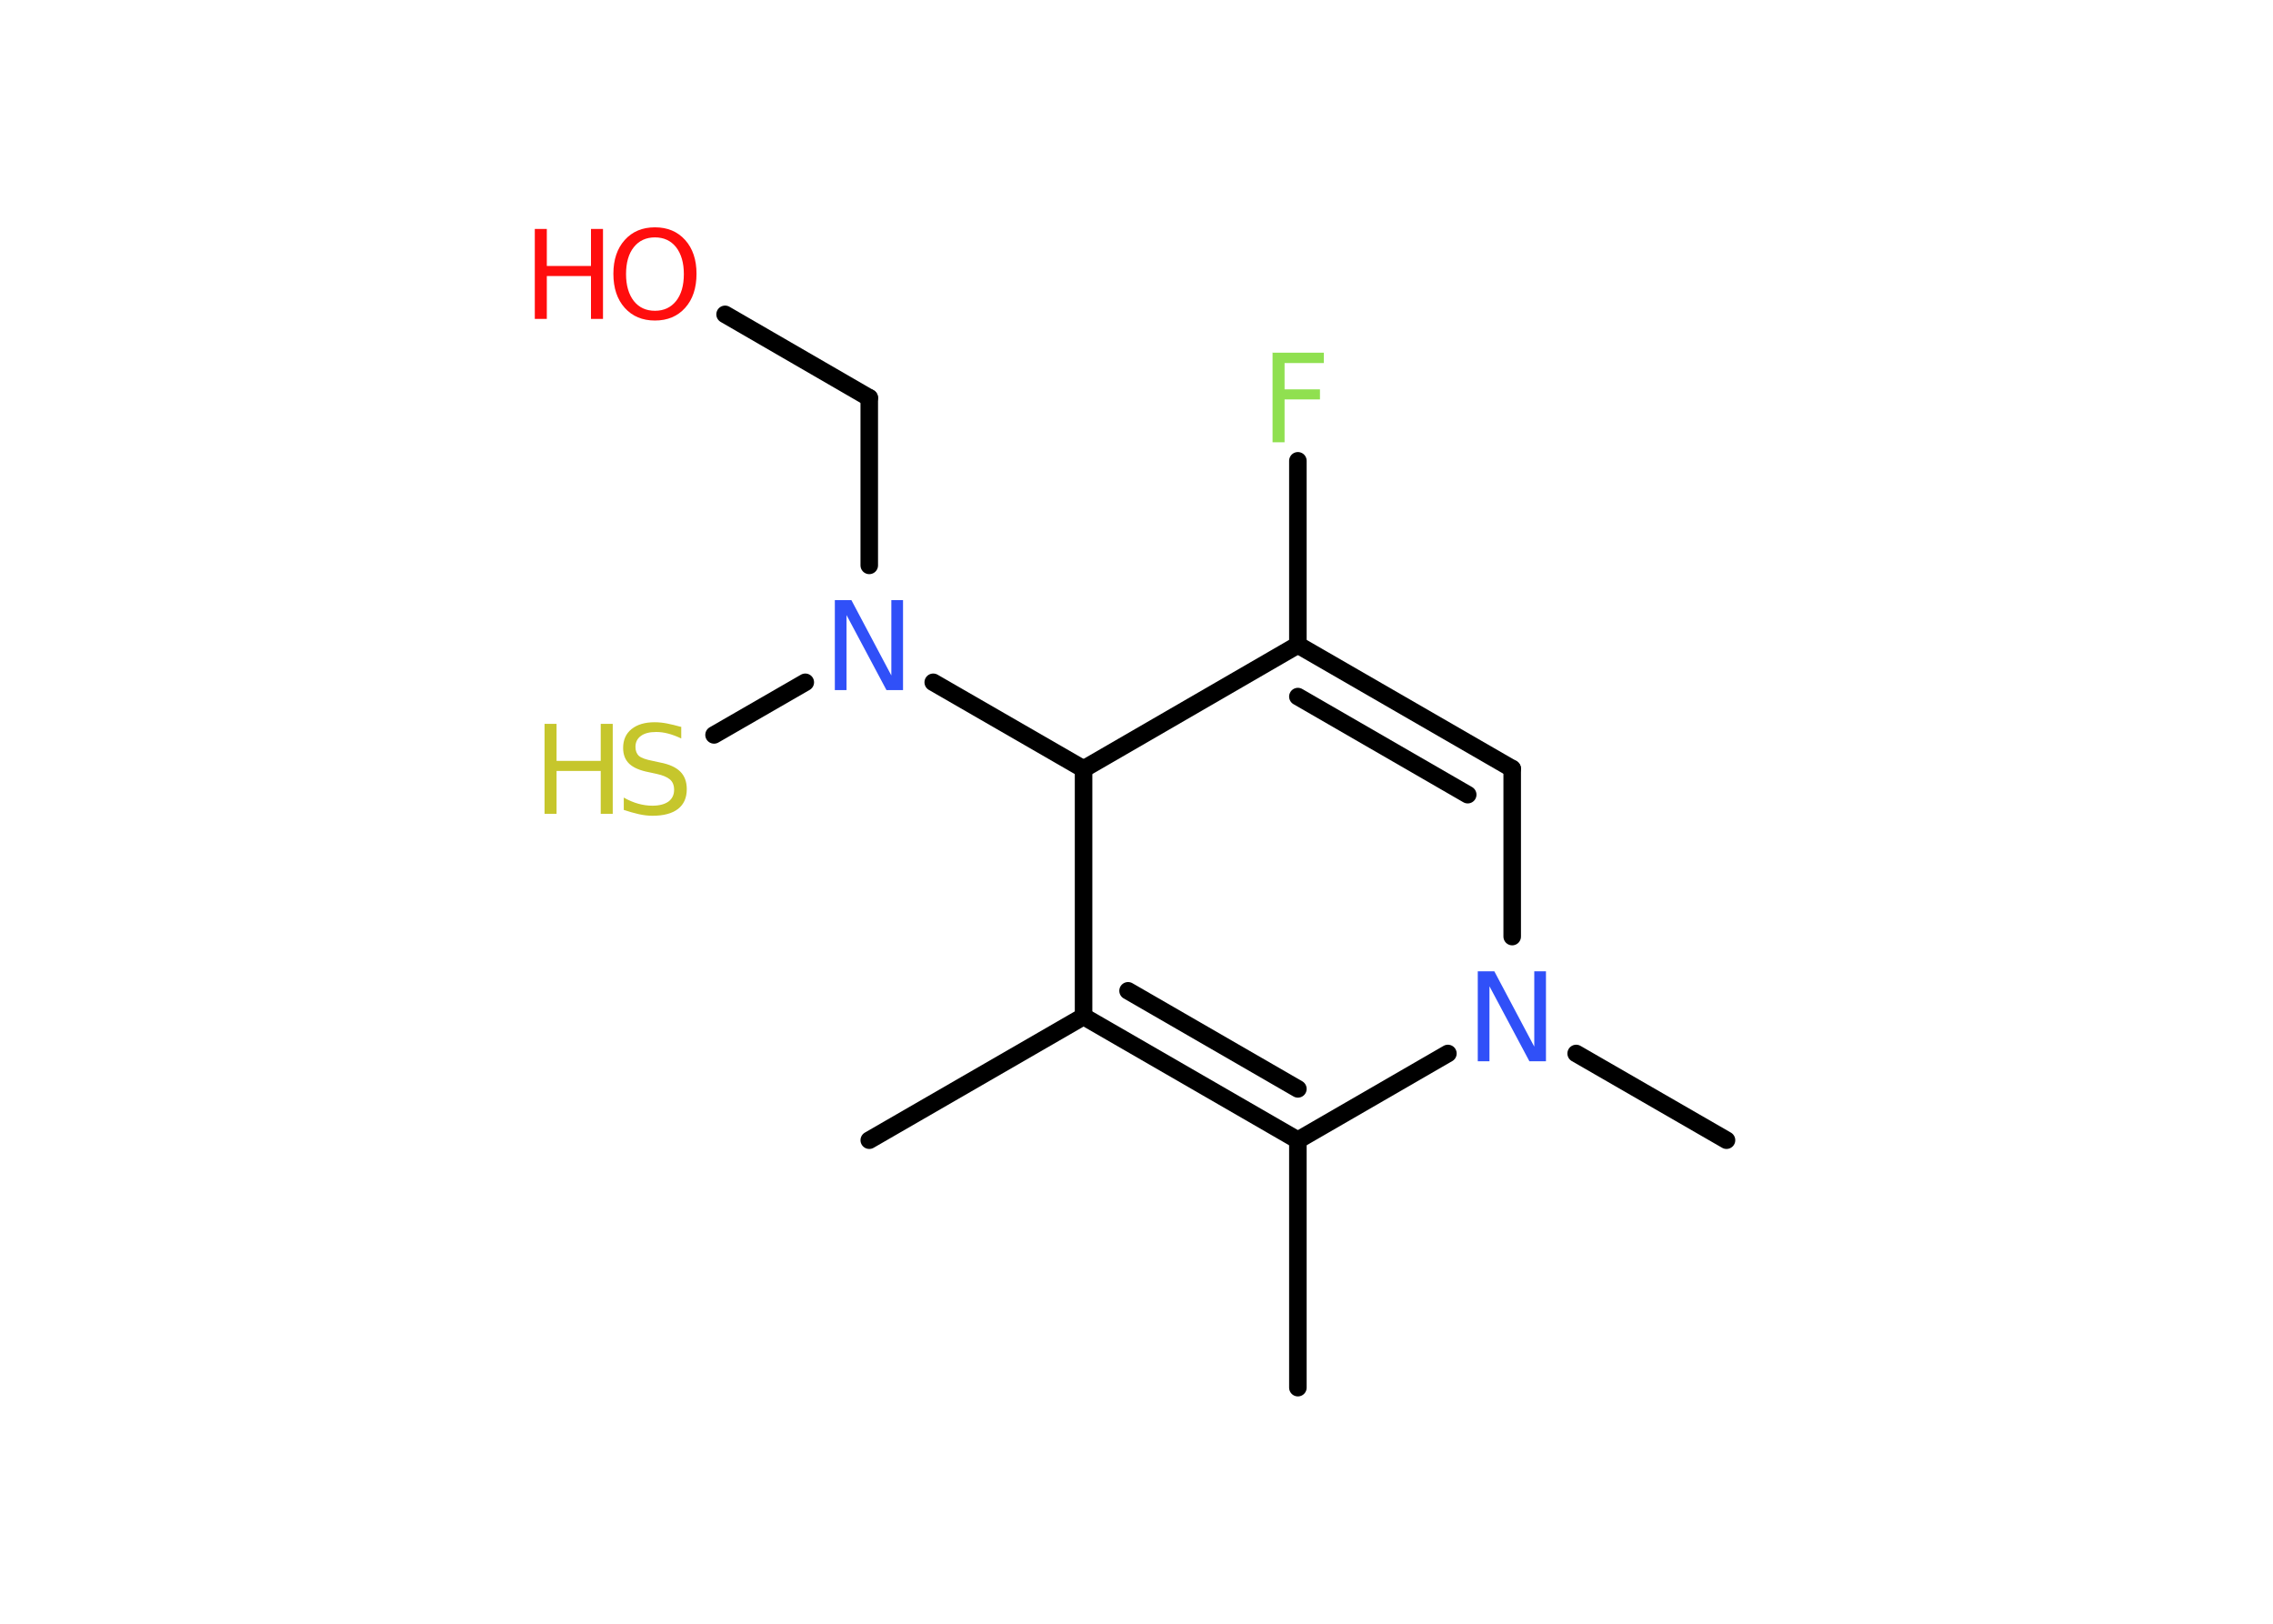 <?xml version='1.0' encoding='UTF-8'?>
<!DOCTYPE svg PUBLIC "-//W3C//DTD SVG 1.1//EN" "http://www.w3.org/Graphics/SVG/1.1/DTD/svg11.dtd">
<svg version='1.2' xmlns='http://www.w3.org/2000/svg' xmlns:xlink='http://www.w3.org/1999/xlink' width='70.0mm' height='50.0mm' viewBox='0 0 70.0 50.0'>
  <desc>Generated by the Chemistry Development Kit (http://github.com/cdk)</desc>
  <g stroke-linecap='round' stroke-linejoin='round' stroke='#000000' stroke-width='.54' fill='#FF0D0D'>
    <rect x='.0' y='.0' width='70.0' height='50.0' fill='#FFFFFF' stroke='none'/>
    <g id='mol1' class='mol'>
      <line id='mol1bnd1' class='bond' x1='26.77' y1='35.11' x2='33.37' y2='31.3'/>
      <g id='mol1bnd2' class='bond'>
        <line x1='33.37' y1='31.3' x2='39.97' y2='35.11'/>
        <line x1='34.74' y1='30.51' x2='39.97' y2='33.53'/>
      </g>
      <line id='mol1bnd3' class='bond' x1='39.97' y1='35.11' x2='39.97' y2='42.73'/>
      <line id='mol1bnd4' class='bond' x1='39.97' y1='35.11' x2='44.59' y2='32.44'/>
      <line id='mol1bnd5' class='bond' x1='48.54' y1='32.44' x2='53.17' y2='35.11'/>
      <line id='mol1bnd6' class='bond' x1='46.57' y1='28.84' x2='46.57' y2='23.67'/>
      <g id='mol1bnd7' class='bond'>
        <line x1='46.57' y1='23.67' x2='39.97' y2='19.86'/>
        <line x1='45.2' y1='24.47' x2='39.97' y2='21.45'/>
      </g>
      <line id='mol1bnd8' class='bond' x1='39.97' y1='19.86' x2='39.97' y2='14.19'/>
      <line id='mol1bnd9' class='bond' x1='39.97' y1='19.86' x2='33.37' y2='23.68'/>
      <line id='mol1bnd10' class='bond' x1='33.37' y1='31.3' x2='33.37' y2='23.68'/>
      <line id='mol1bnd11' class='bond' x1='33.37' y1='23.68' x2='28.74' y2='21.01'/>
      <line id='mol1bnd12' class='bond' x1='24.8' y1='21.01' x2='21.99' y2='22.63'/>
      <line id='mol1bnd13' class='bond' x1='26.77' y1='17.41' x2='26.77' y2='12.25'/>
      <line id='mol1bnd14' class='bond' x1='26.77' y1='12.25' x2='22.33' y2='9.68'/>
      <path id='mol1atm5' class='atom' d='M45.52 29.91h.5l1.23 2.32v-2.32h.36v2.77h-.51l-1.23 -2.31v2.31h-.36v-2.77z' stroke='none' fill='#3050F8'/>
      <path id='mol1atm9' class='atom' d='M39.18 10.86h1.59v.32h-1.21v.81h1.09v.31h-1.09v1.32h-.37v-2.77z' stroke='none' fill='#90E050'/>
      <path id='mol1atm11' class='atom' d='M25.72 18.48h.5l1.23 2.32v-2.32h.36v2.77h-.51l-1.23 -2.31v2.31h-.36v-2.77z' stroke='none' fill='#3050F8'/>
      <g id='mol1atm12' class='atom'>
        <path d='M20.98 22.38v.36q-.21 -.1 -.4 -.15q-.19 -.05 -.37 -.05q-.31 .0 -.47 .12q-.17 .12 -.17 .34q.0 .18 .11 .28q.11 .09 .42 .15l.23 .05q.42 .08 .62 .28q.2 .2 .2 .54q.0 .4 -.27 .61q-.27 .21 -.79 .21q-.2 .0 -.42 -.05q-.22 -.05 -.46 -.13v-.38q.23 .13 .45 .19q.22 .06 .43 .06q.32 .0 .5 -.13q.17 -.13 .17 -.36q.0 -.21 -.13 -.32q-.13 -.11 -.41 -.17l-.23 -.05q-.42 -.08 -.61 -.26q-.19 -.18 -.19 -.49q.0 -.37 .26 -.58q.26 -.21 .71 -.21q.19 .0 .39 .04q.2 .04 .41 .1z' stroke='none' fill='#C6C62C'/>
        <path d='M16.77 22.29h.37v1.14h1.36v-1.14h.37v2.77h-.37v-1.32h-1.36v1.32h-.37v-2.77z' stroke='none' fill='#C6C62C'/>
      </g>
      <g id='mol1atm14' class='atom'>
        <path d='M20.17 7.31q-.41 .0 -.65 .3q-.24 .3 -.24 .83q.0 .52 .24 .83q.24 .3 .65 .3q.41 .0 .65 -.3q.24 -.3 .24 -.83q.0 -.52 -.24 -.83q-.24 -.3 -.65 -.3zM20.17 7.0q.58 .0 .93 .39q.35 .39 .35 1.04q.0 .66 -.35 1.05q-.35 .39 -.93 .39q-.58 .0 -.93 -.39q-.35 -.39 -.35 -1.05q.0 -.65 .35 -1.04q.35 -.39 .93 -.39z' stroke='none'/>
        <path d='M16.47 7.05h.37v1.14h1.36v-1.14h.37v2.77h-.37v-1.32h-1.36v1.32h-.37v-2.77z' stroke='none'/>
      </g>
    </g>
  </g>
</svg>
